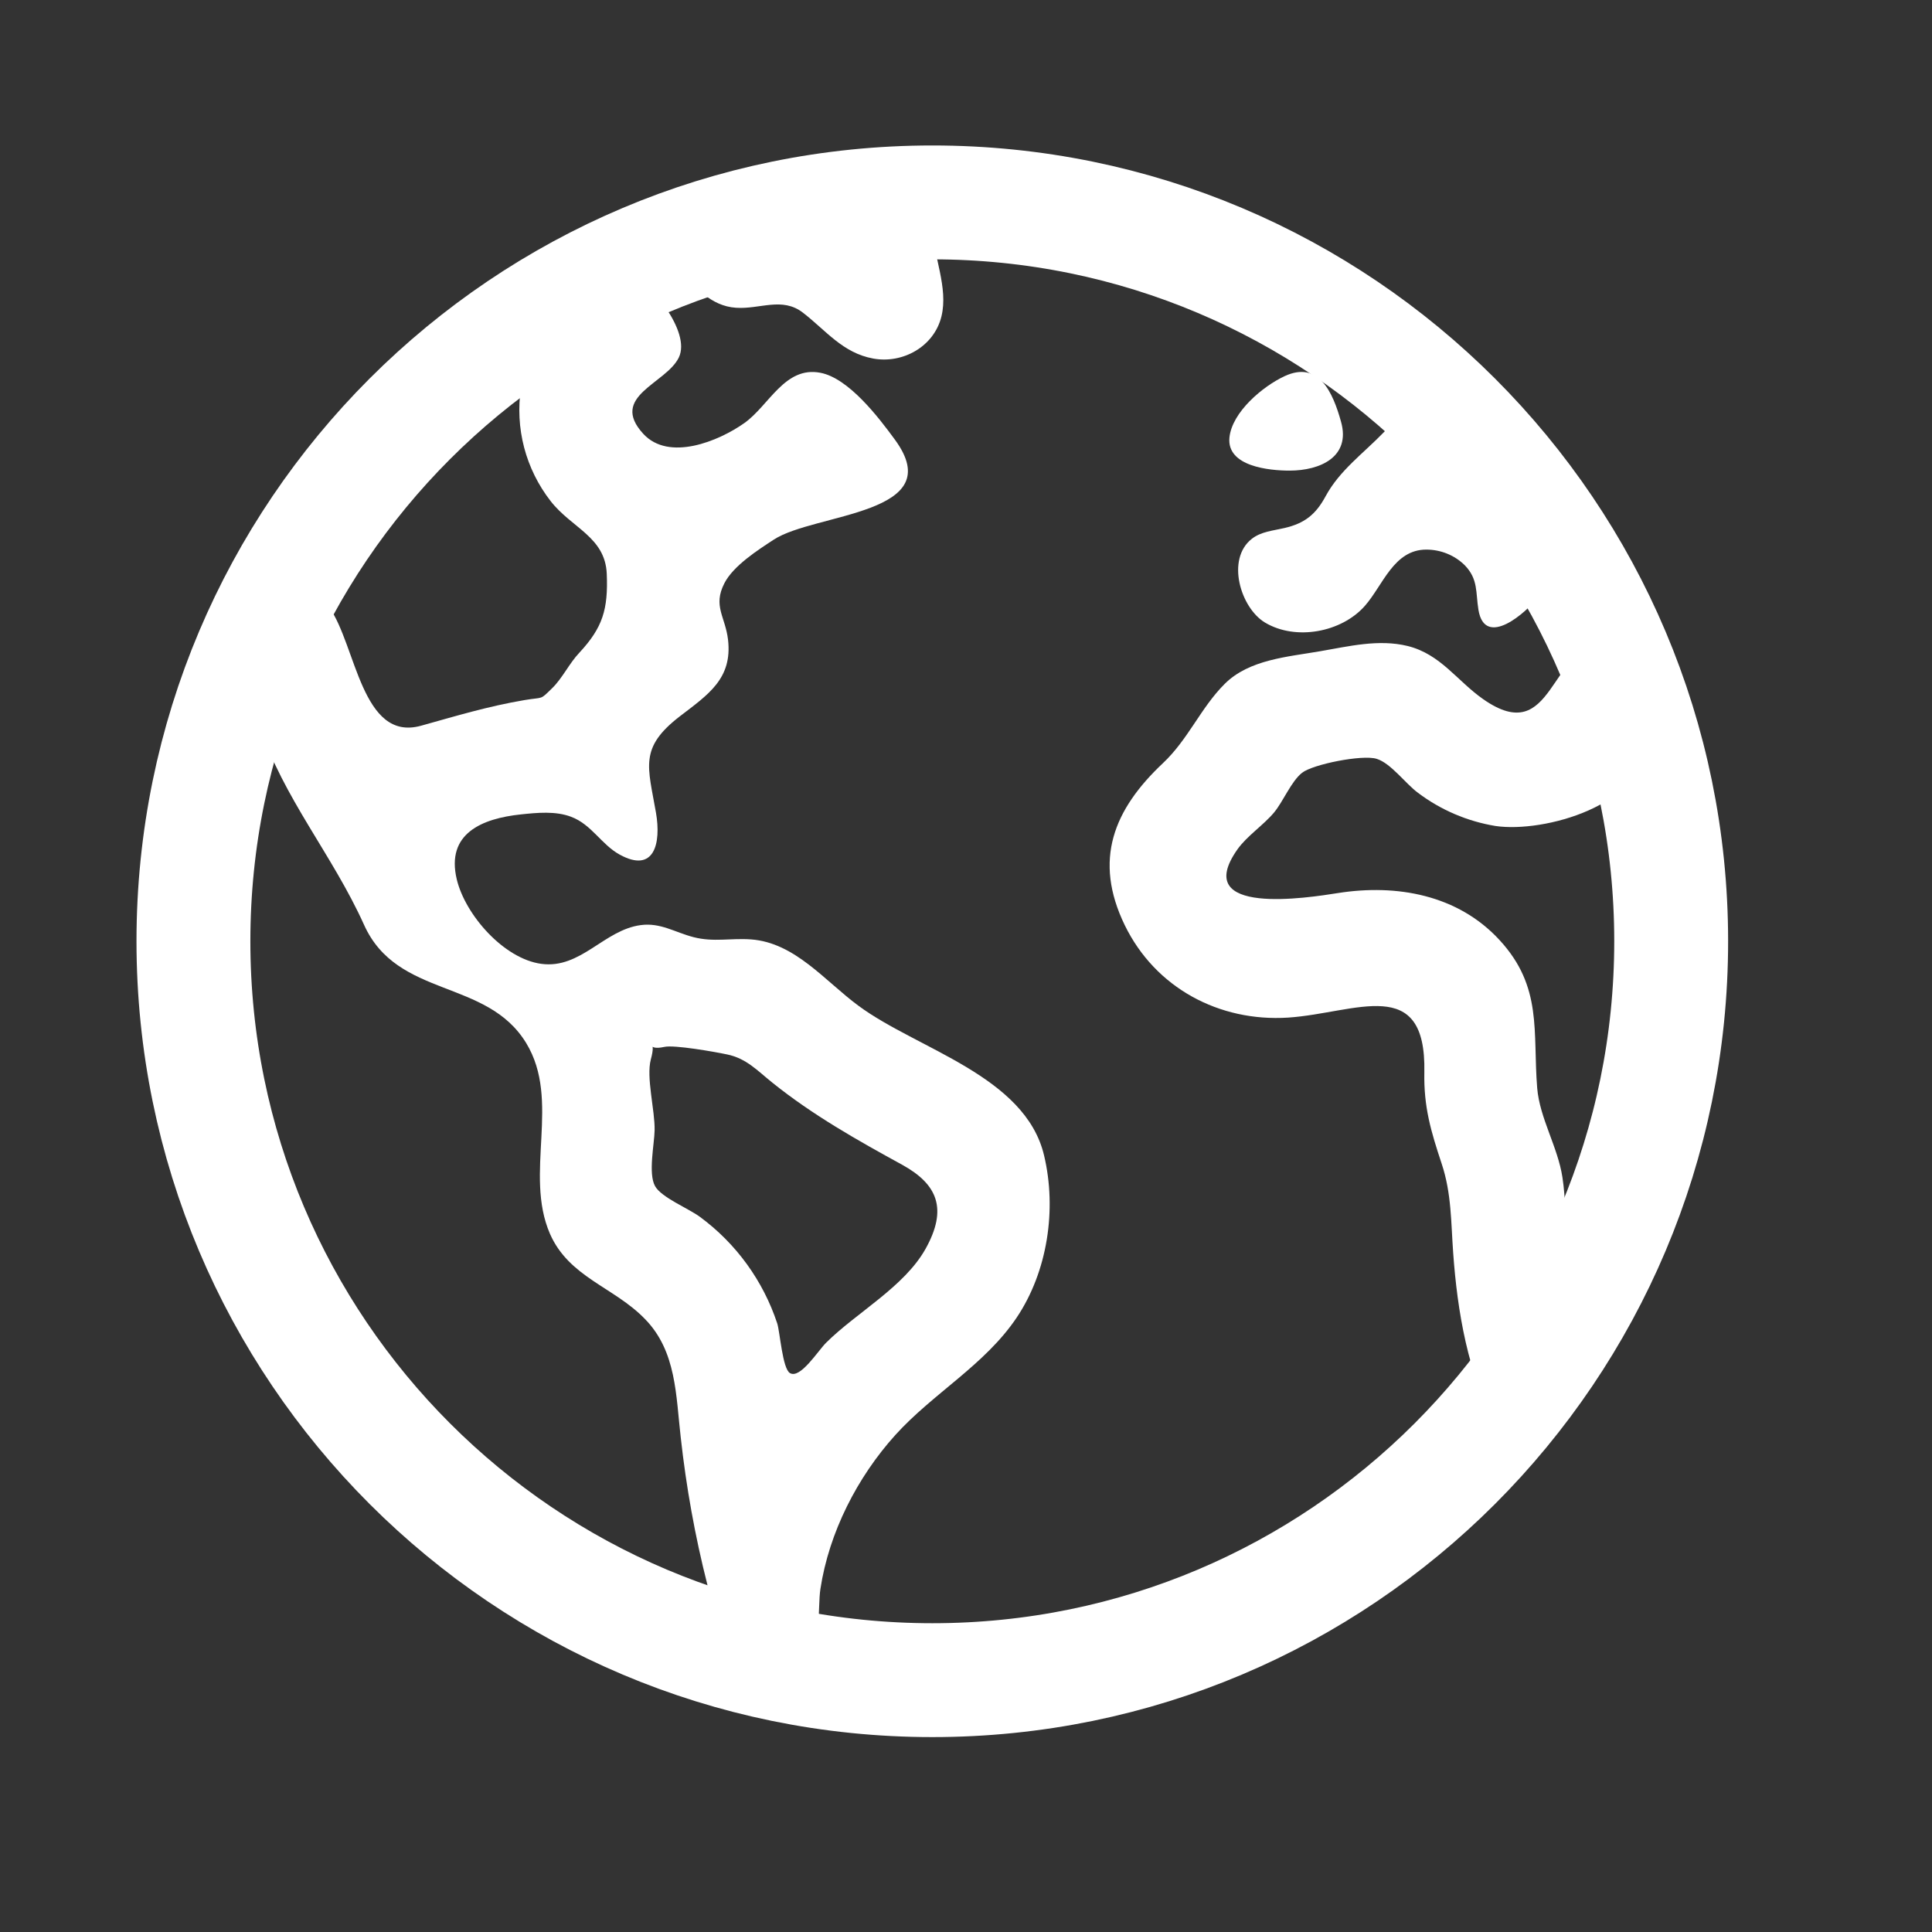 <svg width="17" height="17" viewBox="0 0 17 17" fill="none" xmlns="http://www.w3.org/2000/svg">
<rect x="0" y="0" width="17" height="17" fill="#333333" stroke="none"/>
<path d="M14.705 8.282C14.705 4.692 11.794 1.781 8.204 1.781C4.613 1.781 1.702 4.692 1.702 8.282C1.702 11.873 4.613 14.784 8.204 14.784C11.794 14.784 14.705 11.873 14.705 8.282Z" stroke="white" stroke-width="1.002" stroke-miterlimit="10"/>
<path d="M14.13 5.661C13.628 5.664 13.678 6.59 13.052 6.153C12.82 5.991 12.677 5.756 12.385 5.684C12.13 5.622 11.869 5.687 11.618 5.73C11.332 5.78 10.992 5.802 10.776 6.018C10.566 6.227 10.455 6.507 10.232 6.716C9.8 7.123 9.618 7.566 9.897 8.141C10.166 8.693 10.728 8.993 11.335 8.954C11.931 8.914 12.551 8.568 12.533 9.435C12.527 9.741 12.591 9.954 12.685 10.238C12.773 10.501 12.767 10.755 12.787 11.027C12.823 11.533 12.917 12.101 13.168 12.548L13.637 11.886C13.695 11.805 13.816 11.69 13.845 11.593C13.896 11.422 13.795 11.128 13.784 10.937C13.772 10.745 13.778 10.551 13.748 10.359C13.707 10.091 13.548 9.839 13.526 9.574C13.486 9.08 13.576 8.685 13.195 8.272C12.828 7.873 12.289 7.777 11.774 7.858C11.515 7.899 10.47 8.066 10.889 7.473C10.972 7.356 11.117 7.261 11.21 7.15C11.291 7.053 11.361 6.876 11.457 6.8C11.552 6.725 11.988 6.638 12.113 6.677C12.238 6.715 12.368 6.896 12.477 6.976C12.677 7.127 12.911 7.227 13.159 7.268C13.586 7.331 14.479 7.083 14.472 6.535C14.47 6.272 14.226 5.907 14.13 5.661Z" fill="white"/>
<path d="M9.187 10.167C9.021 9.465 8.068 9.231 7.554 8.85C7.258 8.632 6.995 8.294 6.608 8.266C6.429 8.253 6.279 8.292 6.102 8.246C5.939 8.204 5.812 8.117 5.639 8.14C5.315 8.182 5.111 8.528 4.763 8.481C4.434 8.437 4.094 8.051 4.019 7.737C3.923 7.333 4.242 7.202 4.584 7.166C4.727 7.151 4.888 7.135 5.025 7.187C5.205 7.254 5.291 7.431 5.453 7.52C5.757 7.687 5.819 7.421 5.772 7.151C5.702 6.746 5.621 6.581 5.982 6.303C6.232 6.111 6.446 5.972 6.406 5.628C6.382 5.425 6.271 5.333 6.374 5.132C6.453 4.978 6.668 4.84 6.809 4.748C7.171 4.512 8.36 4.53 7.874 3.868C7.732 3.674 7.468 3.327 7.218 3.28C6.905 3.22 6.767 3.569 6.549 3.723C6.324 3.882 5.886 4.063 5.66 3.817C5.357 3.486 5.861 3.377 5.973 3.146C6.084 2.915 5.714 2.478 5.516 2.368L4.584 3.413C4.558 3.588 4.567 3.766 4.612 3.938C4.657 4.109 4.736 4.269 4.845 4.409C5.03 4.647 5.325 4.724 5.339 5.049C5.352 5.362 5.303 5.522 5.099 5.742C5.01 5.835 4.948 5.969 4.858 6.056C4.747 6.164 4.788 6.131 4.616 6.16C4.292 6.215 4.017 6.299 3.704 6.386C3.182 6.53 3.134 5.678 2.897 5.344L2.115 5.975C2.107 6.078 2.244 6.269 2.281 6.381C2.494 7.024 2.925 7.521 3.203 8.137C3.496 8.788 4.282 8.607 4.63 9.178C4.938 9.684 4.609 10.325 4.839 10.856C5.007 11.24 5.402 11.324 5.675 11.606C5.953 11.89 5.947 12.279 5.99 12.649C6.038 13.083 6.115 13.514 6.223 13.939C6.26 14.085 6.295 14.279 6.395 14.4C6.464 14.483 6.7 14.555 6.605 14.582C6.738 14.604 6.975 14.729 7.086 14.637C7.232 14.517 7.193 14.148 7.219 13.981C7.295 13.484 7.543 12.998 7.879 12.626C8.211 12.259 8.665 12.011 8.945 11.595C9.218 11.189 9.3 10.642 9.187 10.167ZM8.144 10.989C7.956 11.324 7.538 11.548 7.27 11.814C7.197 11.886 7.042 12.136 6.951 12.082C6.885 12.044 6.863 11.719 6.839 11.645C6.715 11.27 6.478 10.943 6.161 10.709C6.063 10.635 5.82 10.538 5.764 10.437C5.702 10.326 5.758 10.066 5.76 9.946C5.764 9.771 5.684 9.48 5.727 9.321C5.777 9.137 5.681 9.248 5.845 9.212C5.932 9.192 6.289 9.255 6.397 9.278C6.568 9.313 6.663 9.42 6.798 9.528C7.153 9.813 7.544 10.033 7.942 10.251C8.25 10.422 8.34 10.638 8.144 10.989Z" fill="white"/>
<path d="M5.968 2.378C6.116 2.523 6.255 2.694 6.476 2.708C6.686 2.723 6.883 2.609 7.066 2.752C7.268 2.908 7.415 3.106 7.684 3.155C7.944 3.202 8.219 3.05 8.284 2.784C8.346 2.53 8.212 2.254 8.203 2C8.203 1.964 8.222 1.807 8.198 1.781C8.18 1.761 8.029 1.783 8.005 1.784C7.836 1.789 7.667 1.801 7.498 1.819C6.883 1.885 6.281 2.04 5.709 2.277C5.785 2.33 5.881 2.351 5.968 2.378Z" fill="white"/>
<path d="M11.347 4.141C11.615 4.141 11.887 4.021 11.8 3.711C11.728 3.452 11.604 3.17 11.303 3.31C11.112 3.399 10.841 3.625 10.818 3.85C10.793 4.105 11.169 4.141 11.347 4.141Z" fill="white"/>
<path d="M11.131 5.478C11.402 5.64 11.804 5.564 12.009 5.332C12.169 5.151 12.263 4.836 12.55 4.836C12.677 4.836 12.799 4.885 12.889 4.974C13.008 5.097 12.984 5.212 13.009 5.366C13.066 5.712 13.437 5.386 13.534 5.252C13.596 5.165 13.681 5.035 13.652 4.922C13.626 4.816 13.502 4.703 13.447 4.605C13.286 4.324 13.154 3.996 12.913 3.769C12.681 3.55 12.396 3.575 12.177 3.803C11.996 3.99 11.787 4.139 11.664 4.367C11.577 4.528 11.479 4.605 11.303 4.646C11.206 4.669 11.095 4.677 11.014 4.742C10.787 4.921 10.916 5.349 11.131 5.478Z" fill="white"/>
</svg>
